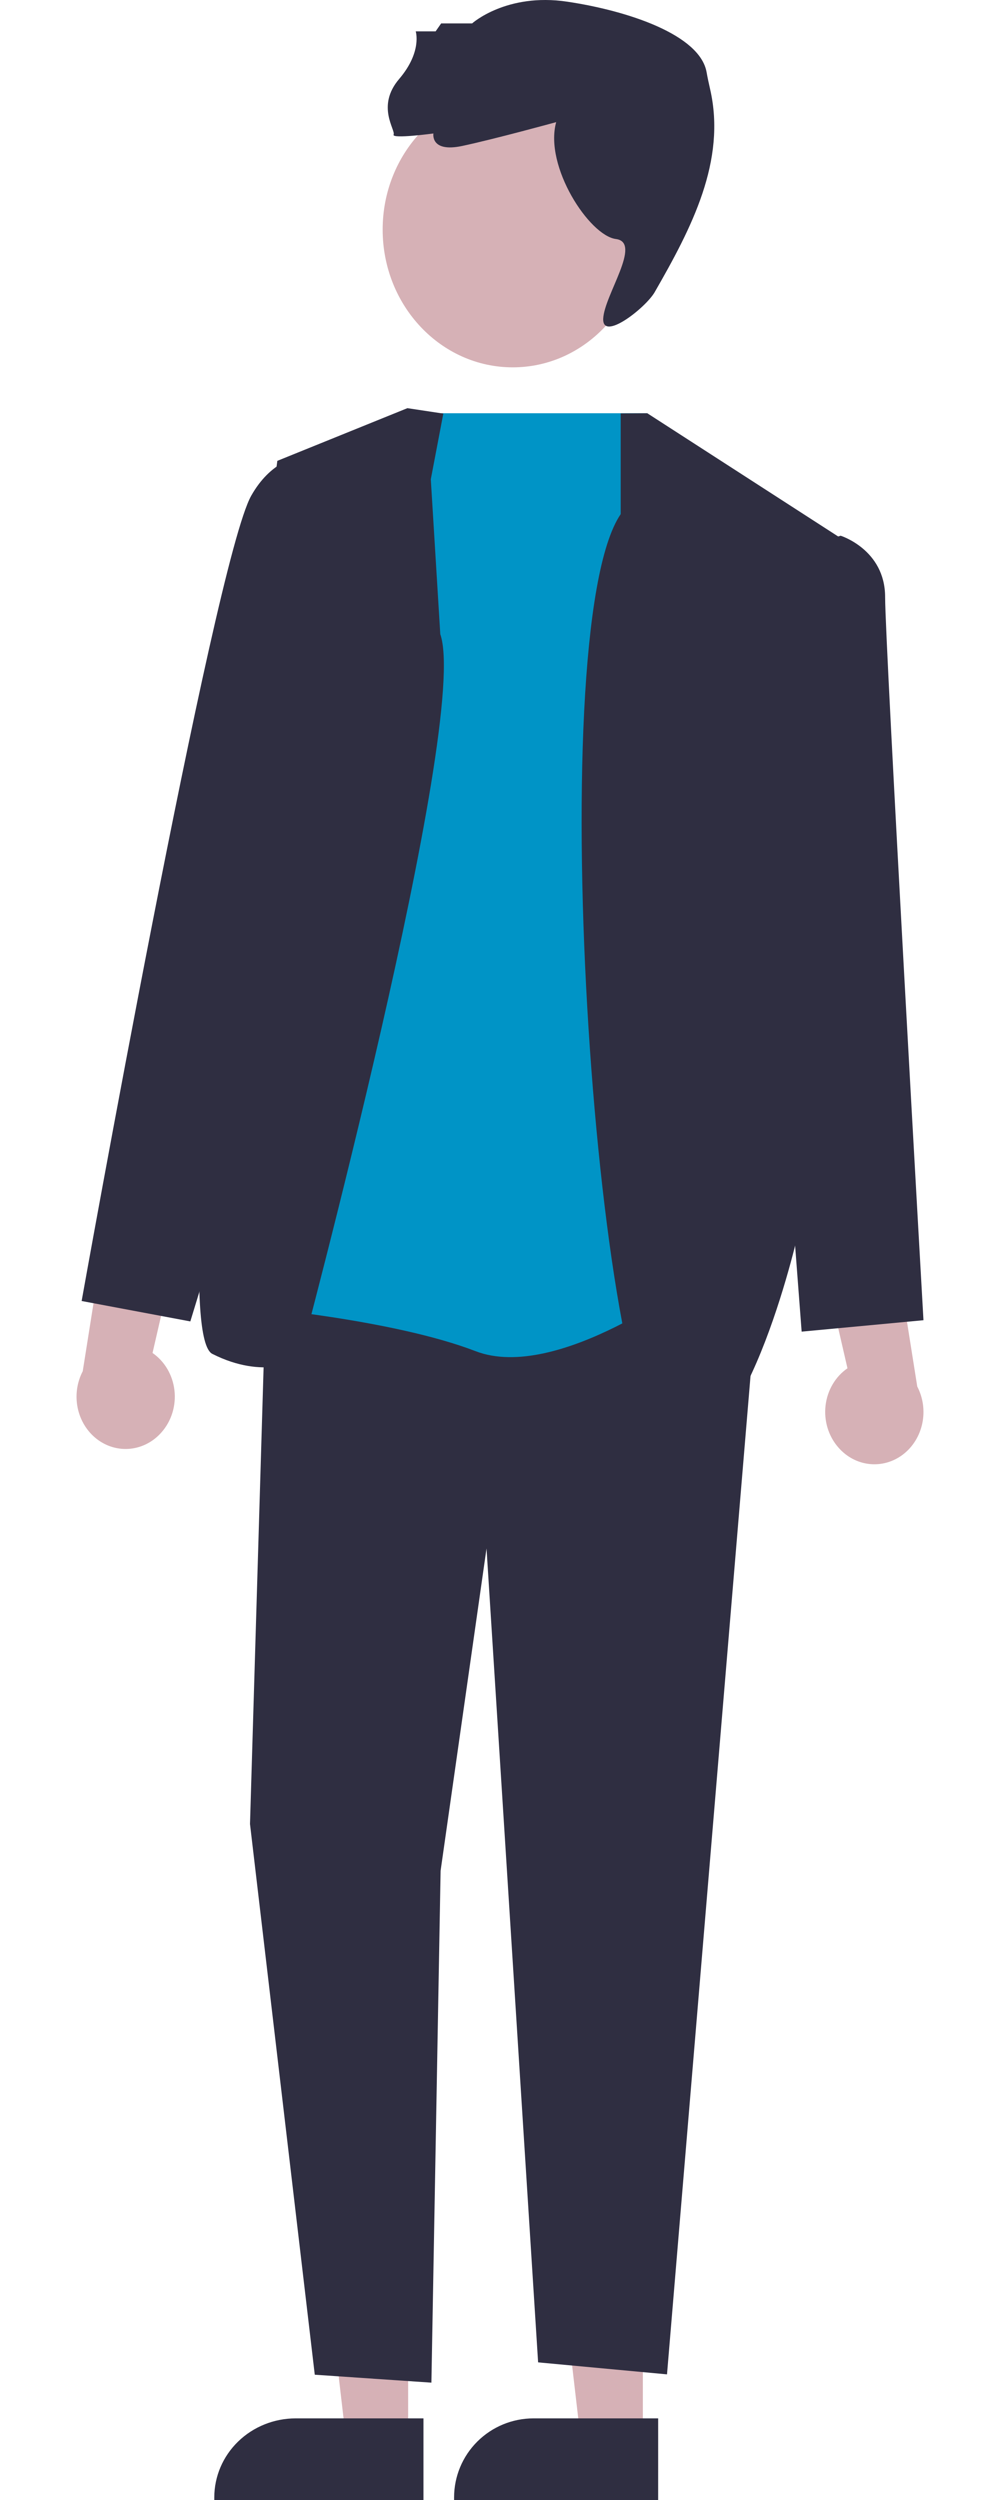 <svg width="200" height="500" viewBox="0 0 166 490" fill="none" xmlns="http://www.w3.org/2000/svg">
<path d="M110.998 478L98.802 477.999L93 428L111 428.001L110.998 478Z" fill="#D6B1B6"/>
<path d="M114 474.001L89.57 474H89.569C85.44 474 81.48 475.633 78.56 478.539C75.641 481.444 74 485.386 74 489.495V489.999L113.999 490L114 474.001Z" fill="#2F2E41"/>
<path d="M64.998 478L52.802 477.999L47 428L65 428.001L64.998 478Z" fill="#D6B1B6"/>
<path d="M68 474.001L42.959 474H42.958C38.726 474 34.667 475.633 31.674 478.539C28.682 481.444 27 485.386 27 489.495V489.999L67.999 490L68 474.001Z" fill="#2F2E41"/>
<path d="M149.311 283.697C148.357 282.608 147.638 281.309 147.206 279.892C146.773 278.475 146.638 276.974 146.808 275.494C146.979 274.015 147.452 272.594 148.194 271.331C148.936 270.067 149.929 268.993 151.103 268.183L143 233L159.64 239.319L164.783 271.76C165.929 273.952 166.282 276.516 165.773 278.966C165.264 281.415 163.929 283.581 162.022 285.053C160.115 286.524 157.768 287.199 155.425 286.949C153.083 286.699 150.907 285.542 149.311 283.697V283.697Z" fill="#D6B1B6"/>
<path d="M16.689 280.697C17.643 279.608 18.362 278.309 18.794 276.892C19.227 275.475 19.362 273.974 19.192 272.494C19.021 271.015 18.548 269.594 17.806 268.331C17.064 267.067 16.071 265.993 14.897 265.183L23 230L6.36 236.319L1.217 268.76C0.071 270.952 -0.282 273.516 0.227 275.966C0.736 278.415 2.071 280.581 3.978 282.053C5.885 283.524 8.232 284.199 10.575 283.949C12.918 283.699 15.093 282.542 16.689 280.697V280.697Z" fill="#D6B1B6"/>
<path d="M133 258.967L115.734 465.375L90.47 463.025L80.359 303.5L71.359 366.665L69.556 467L46.695 465.445L34 357.505L37.114 252.969L123.904 244L133 258.967Z" fill="#2F2E41"/>
<path d="M85.5 72C71.417 72 60 59.912 60 45C60 30.088 71.417 18 85.5 18C99.583 18 111 30.088 111 45C111 59.912 99.583 72 85.5 72Z" fill="#D6B1B6"/>
<path d="M94.011 23.938C94.011 23.938 81.872 27.274 75.585 28.609C69.299 29.944 69.949 26.162 69.949 26.162C69.949 26.162 61.712 27.274 62.145 26.385C62.579 25.495 58.677 20.824 63.229 15.486C67.781 10.147 66.481 6.144 66.481 6.144H70.383L71.467 4.587H77.536C77.536 4.587 84.247 -1.451 96.17 0.328C108.092 2.107 122.192 6.811 123.493 14.151C123.669 15.147 123.901 16.253 124.171 17.421C127.431 31.544 120.504 44.758 113.32 57.26C111.554 60.333 103.013 67.033 103.231 62.436C103.45 57.839 110.92 47.516 105.717 46.848C100.515 46.181 91.627 32.613 94.011 23.938Z" fill="#2F2E41"/>
<path d="M111.886 81H66.261L34 256.156C34 256.156 62.126 258.628 78.201 264.826C94.276 271.023 121 250.669 121 250.669L111.886 81Z" fill="#0094C6"/>
<path d="M106.656 100.767V81.032L111.874 81L150 105.614L141.727 240.472C141.727 240.472 131.936 285.463 117.084 284.996C102.233 284.53 90.781 124.14 106.656 100.767Z" fill="#2F2E41"/>
<path d="M137.977 108.744L149.76 105C149.76 105 158.484 107.708 158.484 117.028C158.484 126.348 166 258.762 166 258.762L142.123 261L137 193.659L137.977 108.744Z" fill="#2F2E41"/>
<path d="M69.438 93.941L71.891 81.065L64.85 80L39.358 90.326C39.358 90.326 16.416 260.196 26.612 265.359C36.809 270.523 43.694 266.522 43.694 266.522C43.694 266.522 77.232 141.236 71.296 124.3L69.438 93.941Z" fill="#2F2E41"/>
<path d="M59 92.512L54.581 90.59C54.581 90.59 41.611 84.168 34.252 97.137C26.893 110.106 1 254.997 1 254.997L22.305 259L38.233 206.856L59 92.512Z" fill="#2F2E41"/>
</svg>
